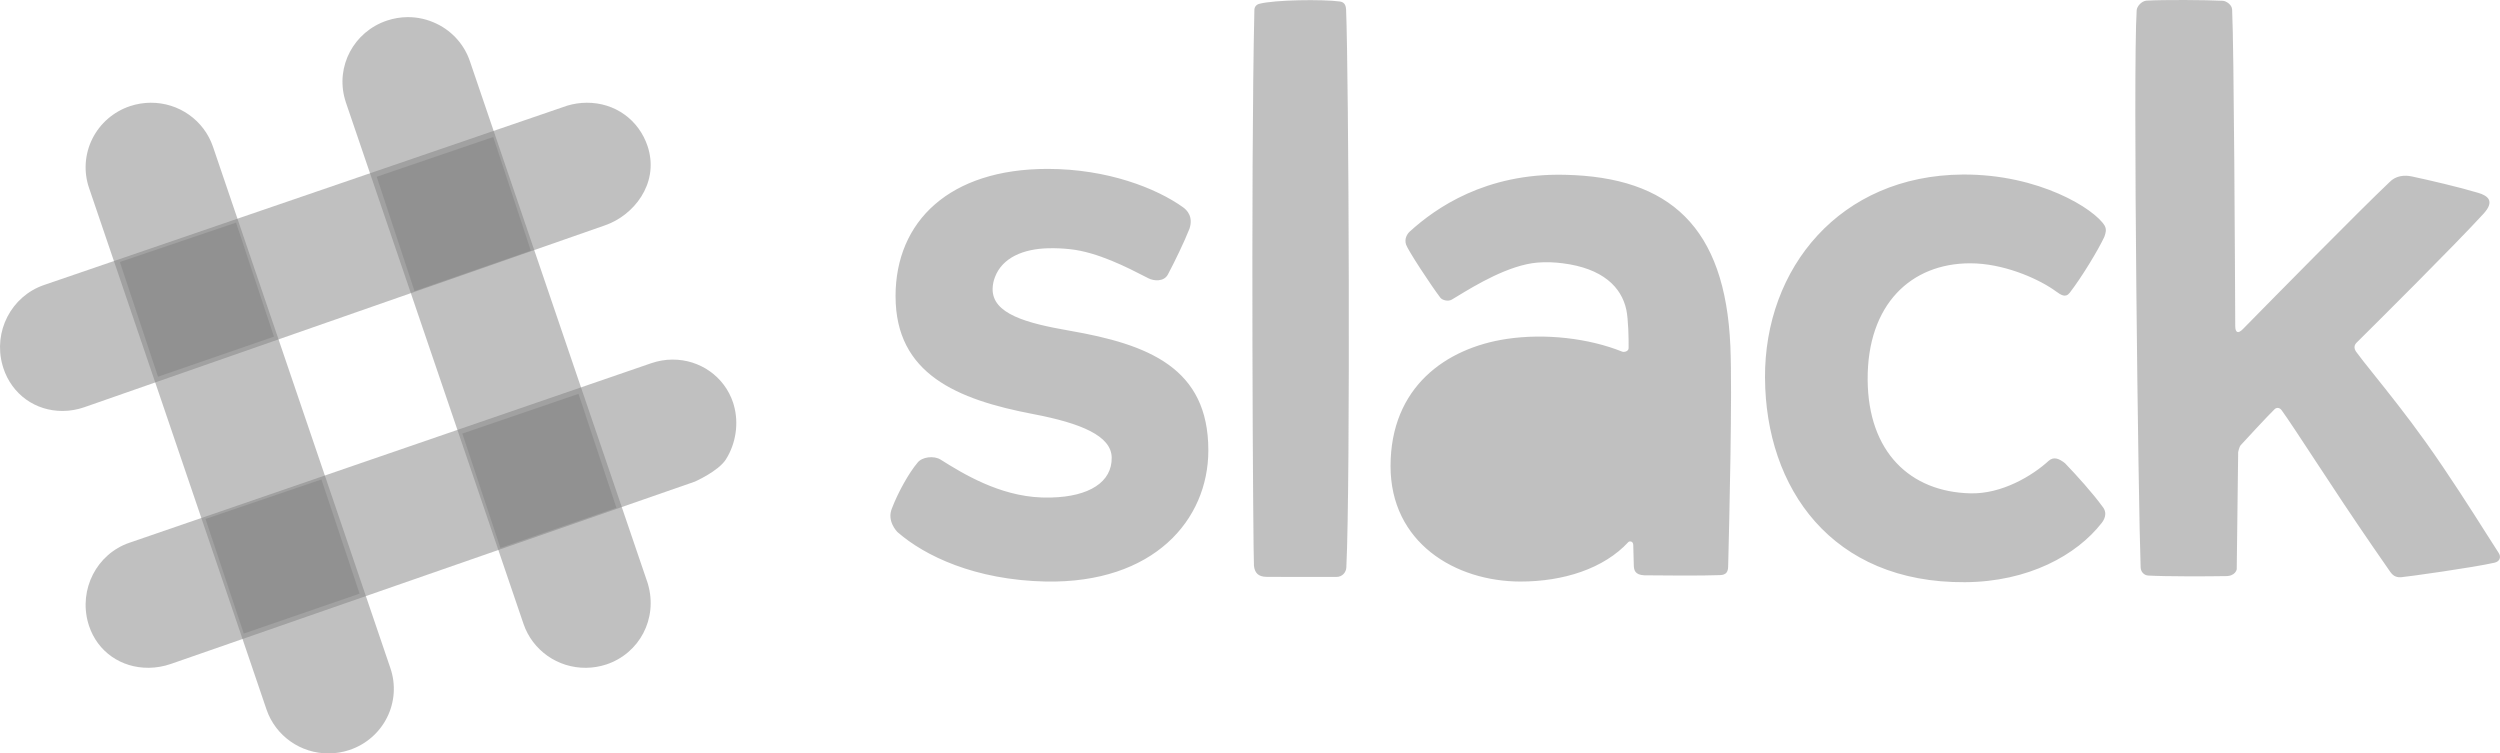 <svg width="146" height="44" viewBox="0 0 146 44" fill="none" xmlns="http://www.w3.org/2000/svg">
<path opacity="0.5" fillRule="evenodd" clipRule="evenodd" d="M140.225 33.71C140.59 33.682 144.488 33.138 145.685 32.86C145.982 32.791 146.087 32.538 145.921 32.288C145.749 32.026 145.505 31.641 145.205 31.168L145.205 31.168C144.342 29.807 143.022 27.726 141.657 25.811C140.575 24.294 139.455 22.894 138.638 21.872L138.638 21.872L138.638 21.872C138.177 21.296 137.812 20.839 137.604 20.55C137.464 20.355 137.471 20.163 137.624 20.012C138.722 18.924 143.312 14.366 145.037 12.483C145.706 11.751 145.304 11.436 144.737 11.265C143.641 10.934 141.868 10.521 140.859 10.306C140.434 10.215 139.922 10.247 139.551 10.634C137.825 12.264 132.559 17.617 130.987 19.217C130.704 19.506 130.539 19.442 130.538 19.029C130.525 15.944 130.465 2.735 130.356 0.562C130.349 0.275 130.007 0.057 129.815 0.046C128.827 -0.006 126.33 -0.021 125.345 0.038C125.07 0.069 124.806 0.354 124.782 0.594C124.555 4.069 124.879 29.572 125.013 33.139C125.023 33.397 125.213 33.597 125.455 33.612C126.436 33.669 128.865 33.665 129.998 33.644C130.556 33.644 130.625 33.247 130.625 33.247L130.709 26.403C130.709 26.403 130.766 26.099 130.859 25.998C131.259 25.562 132.365 24.362 132.836 23.898C132.949 23.787 133.128 23.795 133.243 23.952C133.59 24.425 134.332 25.556 135.198 26.875L135.199 26.877C135.734 27.692 136.316 28.58 136.882 29.428C138.125 31.293 139.292 32.967 139.552 33.34L139.601 33.409C139.806 33.705 140.045 33.717 140.225 33.711V33.71H140.225ZM61.181 9.864C55.453 9.864 52.3 12.922 52.3 17.301H52.301C52.301 21.845 55.889 23.333 60.348 24.184C63.144 24.718 64.9 25.455 64.923 26.717C64.951 28.15 63.612 29 61.397 29.055C61.208 29.06 61.016 29.059 60.821 29.052C58.359 28.965 56.224 27.655 54.926 26.838C54.555 26.605 53.84 26.665 53.569 27.039C53.082 27.621 52.462 28.718 52.094 29.675C51.773 30.419 52.372 31.037 52.426 31.084C54 32.459 56.938 33.877 61.08 33.962C67.361 34.075 70.567 30.382 70.567 26.296C70.567 21.484 67.076 20.113 62.46 19.312C59.978 18.88 57.928 18.341 57.969 16.85C57.976 16.619 58.023 16.392 58.108 16.177C58.539 15.046 59.763 14.531 61.227 14.498C61.651 14.488 62.074 14.507 62.495 14.553C64.094 14.723 65.829 15.615 66.941 16.187L67.073 16.255C67.377 16.411 67.972 16.469 68.204 16.031C68.605 15.281 69.162 14.125 69.466 13.357C69.703 12.643 69.308 12.26 69.086 12.102C67.536 10.994 64.676 9.864 61.181 9.864ZM86.701 26.938C86.784 24.448 89.667 23.578 92.812 23.536L92.812 23.535C93.655 23.57 94.149 23.658 94.817 23.943C94.951 24 95.257 24.297 95.261 24.453C95.277 25.189 95.237 26.911 94.972 27.371C94.257 28.613 92.632 29.548 90.502 29.756C88.282 29.883 86.7 28.913 86.701 26.938ZM82.349 13.506C83.819 12.173 86.735 10.099 91.381 10.208C97.513 10.337 100.753 13.249 101.054 20.214C101.174 22.975 100.988 30.481 100.93 32.834L100.923 33.095C100.916 33.382 100.821 33.58 100.439 33.587C99.43 33.628 97.097 33.612 96.025 33.598C95.484 33.571 95.421 33.299 95.414 33.015L95.411 32.901L95.404 32.642C95.398 32.401 95.389 32.095 95.382 31.826C95.376 31.587 95.155 31.594 95.098 31.655C93.66 33.211 91.304 33.962 88.799 33.962C84.992 33.962 81.196 31.694 81.208 27.201C81.219 22.599 84.44 20.33 87.979 19.795C90.245 19.453 92.799 19.757 94.733 20.535C94.856 20.585 95.109 20.513 95.111 20.335C95.119 19.749 95.091 18.632 94.98 18.102C94.696 16.753 93.585 15.667 91.25 15.374C90.769 15.314 90.285 15.294 89.8 15.334C88.133 15.466 86.16 16.663 85.106 17.303C84.987 17.375 84.88 17.44 84.786 17.496C84.569 17.625 84.228 17.53 84.118 17.387C83.578 16.68 82.221 14.614 82.114 14.284C82.008 13.955 82.158 13.678 82.348 13.505L82.349 13.506ZM114.622 10.193C107.454 10.241 103.04 15.654 103.076 22.071L103.077 22.072C103.113 28.512 106.973 34.055 114.755 34C118.472 33.978 121.281 32.41 122.735 30.546C122.861 30.384 123.124 29.981 122.773 29.569C122.237 28.827 121.27 27.75 120.596 27.052C120.253 26.781 119.942 26.648 119.641 26.913C118.684 27.789 116.905 28.858 115.069 28.811C111.557 28.727 109.098 26.404 109.071 22.177C109.043 17.772 111.61 15.377 115.057 15.377C116.958 15.377 118.889 16.215 119.905 16.901C119.957 16.936 120.008 16.973 120.058 17.009C120.36 17.225 120.627 17.417 120.876 17.093C121.558 16.207 122.514 14.642 122.893 13.833C122.973 13.604 123.033 13.414 122.917 13.186C122.344 12.217 119.095 10.163 114.622 10.193ZM78.024 33.694C76.871 33.695 74.27 33.698 73.928 33.687H73.928C73.496 33.672 73.277 33.467 73.231 33.043C73.184 32.62 73.035 10.272 73.256 0.579C73.262 0.405 73.365 0.269 73.542 0.223C74.443 -0.016 77.253 -0.047 78.243 0.087C78.462 0.117 78.599 0.239 78.612 0.564C78.766 4.324 78.871 28.139 78.626 33.141C78.614 33.404 78.412 33.701 78.024 33.694Z" fill="#828282"/>
<path opacity="0.5" d="M3.676 24C2.064 24.012 0.699 23.03 0.196 21.497C0.178 21.439 0.16 21.381 0.144 21.322C-0.404 19.358 0.659 17.304 2.565 16.646L33.137 6.167C33.5 6.06 33.876 6.003 34.253 6C35.907 5.987 37.31 6.991 37.826 8.557L37.871 8.708C38.443 10.753 37.022 12.579 35.32 13.164C35.319 13.165 35.009 13.272 4.917 23.784C4.517 23.923 4.098 23.996 3.676 24Z" fill="#828282"/>
<path opacity="0.5" d="M8.681 38.999C7.062 39.011 5.696 38.051 5.2 36.551C5.181 36.494 5.163 36.437 5.147 36.379C4.593 34.408 5.652 32.349 7.559 31.696L38.049 21.206C38.443 21.072 38.849 21.004 39.259 21C40.882 20.988 42.309 21.997 42.812 23.513L42.859 23.671C43.154 24.719 42.98 25.897 42.394 26.826C41.958 27.517 40.581 28.126 40.581 28.126L9.976 38.775C9.559 38.919 9.122 38.995 8.681 39V38.999Z" fill="#828282"/>
<path opacity="0.5" d="M34.224 39C32.571 39.016 31.097 37.978 30.571 36.43L20.2 5.983L20.148 5.812C19.587 3.87 20.667 1.845 22.604 1.2C22.991 1.071 23.392 1.004 23.795 1C24.394 0.996 24.974 1.129 25.52 1.396C26.429 1.84 27.121 2.624 27.442 3.574L37.812 34.018L37.842 34.116C38.425 36.132 37.346 38.158 35.41 38.804C35.027 38.93 34.627 38.996 34.224 39Z" fill="#828282"/>
<path opacity="0.5" d="M19.214 44C17.562 44.015 16.088 42.977 15.562 41.428L5.201 10.979C4.877 10.03 4.947 8.993 5.397 8.096C5.847 7.199 6.639 6.516 7.599 6.197C7.982 6.07 8.383 6.004 8.786 6C10.438 5.984 11.912 7.022 12.438 8.57L22.799 39.02C23.124 39.969 23.053 41.007 22.602 41.904C22.152 42.802 21.359 43.485 20.398 43.803C20.016 43.93 19.616 43.996 19.213 43.999H19.214V44Z" fill="#828282"/>
<path opacity="0.5" d="M29.223 32L36 29.656L33.785 23L27 25.32L29.223 32Z" fill="#828282"/>
<path opacity="0.5" d="M14.235 37L21 34.669L18.772 28L12 30.307L14.235 37Z" fill="#828282"/>
<path opacity="0.5" d="M24.207 17L31 14.638L28.806 8L22 10.322L24.207 17Z" fill="#828282"/>
<path opacity="0.5" d="M9.227 22L16 19.66L13.785 13L7 15.3L9.227 22Z" fill="#828282"/>
</svg>
